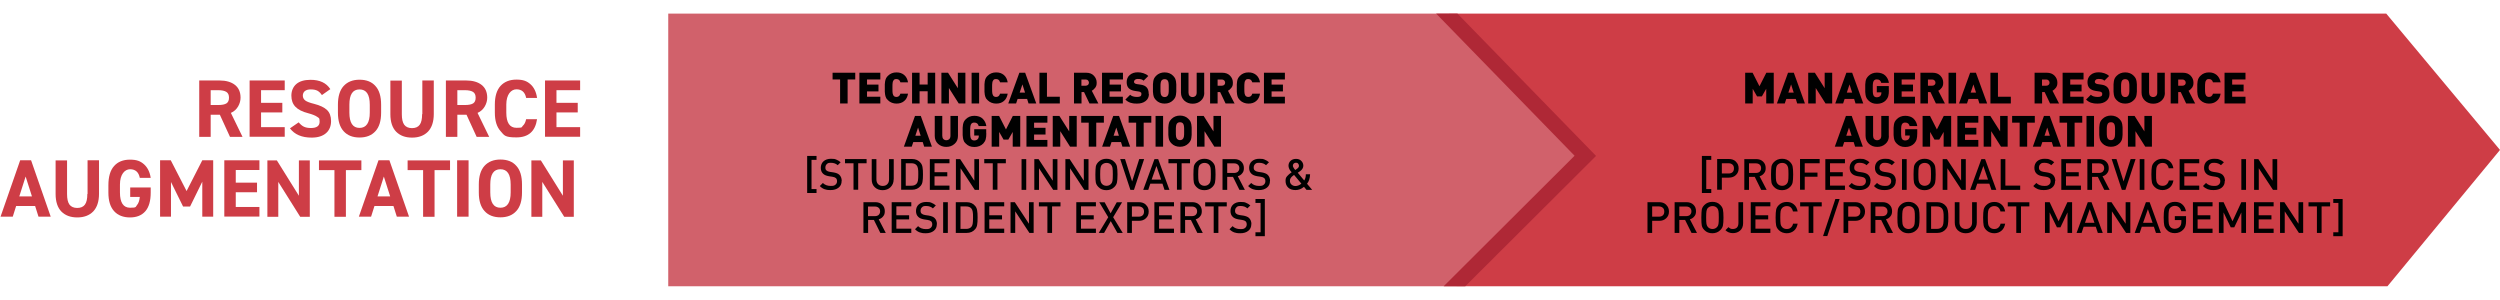 <?xml version="1.0" encoding="UTF-8"?>
<svg id="Layer_1" xmlns="http://www.w3.org/2000/svg" xmlns:xlink="http://www.w3.org/1999/xlink" version="1.1" viewBox="0 0 2292.6 275.1">
  <!-- Generator: Adobe Illustrator 29.1.0, SVG Export Plug-In . SVG Version: 2.1.0 Build 142)  -->
  <defs>
    <style>
      .st0, .st1 {
        fill: none;
      }

      .st2 {
        fill: #010101;
      }

      .st1 {
        stroke: #af2836;
        stroke-miterlimit: 10;
        stroke-width: 14px;
      }

      .st3 {
        isolation: isolate;
      }

      .st4 {
        fill: #ce3d46;
      }

      .st5 {
        fill: #d1616b;
      }

      .st6 {
        clip-path: url(#clippath);
      }
    </style>
    <clipPath id="clippath">
      <polygon class="st0" points="2186.8 12.5 1326.8 12.5 611.3 12.5 611.3 262.5 1333.9 262.5 2187.9 262.5 2291.1 137.5 2186.8 12.5"/>
    </clipPath>
  </defs>
  <g class="st3">
    <g class="st3">
      <path class="st4" d="M211.7,103.5l10.7,22h-11.5l-9.3-20.3h-8.4v20.3h-10.5v-51.7h18.5c6.1,0,10.9,1.4,14.3,4.1s5.1,6.6,5.1,11.7-2.9,11.4-8.8,13.9ZM193.2,82.7v13.6h7c3.4,0,5.9-.5,7.5-1.5,1.5-1,2.3-2.7,2.3-5.2s-.8-4.3-2.4-5.3c-1.6-1-4.1-1.6-7.5-1.6h-7Z"/>
      <path class="st4" d="M228.9,125.5v-51.7h32.2v8.9h-21.7v11.6h19.5v8.8h-19.5v13.5h21.7v8.8h-32.2Z"/>
      <path class="st4" d="M303.1,81.6l-7.9,5.6c-1.2-1.8-2.6-3.2-4.1-4-1.5-.8-3.6-1.2-6.1-1.2s-4.1.5-5.4,1.5c-1.2,1-1.9,2.4-1.9,4.2s.8,3.4,2.3,4.5c1.5,1.1,4.2,2.1,7.9,3,5.5,1.4,9.5,3.3,12,5.7,2.4,2.3,3.7,5.7,3.7,10.2s-1.5,8.3-4.6,11c-3.1,2.7-7.5,4.1-13.2,4.1-9,0-15.6-2.8-19.9-8.5l8-5.5c1.5,1.8,3.1,3.2,4.8,4s3.9,1.2,6.4,1.2c5.3,0,8-1.9,8-5.8s-.8-3.3-2.3-4.5c-1.5-1.1-4.3-2.2-8.3-3.3-5.2-1.3-9.1-3.3-11.6-5.9-2.5-2.6-3.7-6-3.7-10.2s1.5-8,4.5-10.6c3-2.6,7.4-3.9,13.1-3.9,8.4,0,14.4,2.8,18.1,8.5Z"/>
      <path class="st4" d="M349.5,96v7.3c0,7.5-1.7,13.2-5.2,17-3.5,3.9-8.4,5.8-14.6,5.8s-11.1-1.9-14.6-5.8c-3.5-3.9-5.2-9.5-5.2-17v-7.3c0-7.5,1.7-13.2,5.2-17.1,3.5-3.8,8.3-5.8,14.6-5.8s11.2,1.9,14.6,5.8c3.5,3.8,5.2,9.5,5.2,17.1ZM320.4,96v7.3c0,9.3,3.1,14,9.3,14s9.4-4.7,9.4-14v-7.3c0-9.3-3.1-14-9.4-14s-9.3,4.7-9.3,14Z"/>
      <path class="st4" d="M387.3,104.6v-30.8h10.5v30.7c0,7.1-1.8,12.5-5.3,16.2-3.5,3.6-8.4,5.5-14.6,5.5s-11-1.8-14.6-5.4c-3.5-3.6-5.3-9-5.3-16.1v-30.8h10.5v30.8c0,4.4.7,7.6,2.2,9.7,1.5,2,3.9,3.1,7.1,3.1s5.6-1,7.1-3.1c1.5-2,2.2-5.3,2.2-9.7Z"/>
    </g>
    <g class="st3">
      <path class="st4" d="M437.9,103.5l10.7,22h-11.5l-9.3-20.3h-8.4v20.3h-10.5v-51.7h18.5c6.1,0,10.9,1.4,14.3,4.1s5.1,6.6,5.1,11.7-2.9,11.4-8.8,13.9ZM419.4,82.7v13.6h7c3.4,0,5.9-.5,7.5-1.5,1.5-1,2.3-2.7,2.3-5.2s-.8-4.3-2.4-5.3c-1.6-1-4.1-1.6-7.5-1.6h-7Z"/>
    </g>
    <g class="st3">
      <path class="st4" d="M492.5,89.8h-10c-1-5.2-4-7.9-8.9-7.9s-9.3,4.7-9.3,14v7.3c0,9.3,3.1,14,9.3,14s4.5-.6,5.9-1.9c1.4-1.2,2.4-3.2,3-6h10c-1.6,11.1-7.9,16.7-18.9,16.7s-11.1-1.9-14.6-5.8c-3.5-3.9-5.2-9.5-5.2-17v-7.3c0-7.5,1.7-13.2,5.2-17.1,3.5-3.8,8.3-5.8,14.6-5.8s9.6,1.4,12.8,4.2c3.2,2.8,5.3,7,6.1,12.5Z"/>
      <path class="st4" d="M499.8,125.5v-51.7h32.2v8.9h-21.7v11.6h19.5v8.8h-19.5v13.5h21.7v8.8h-32.2Z"/>
    </g>
    <g class="st3">
      <path class="st4" d="M14.8,188.9l-3.1,9.8H.5l18-51.7h10l18,51.7h-11.2l-3.1-9.8H14.8ZM29.3,180.1l-5.8-18.2-5.8,18.2h11.7Z"/>
      <path class="st4" d="M80.3,177.8v-30.8h10.5v30.7c0,7.1-1.8,12.5-5.3,16.2-3.5,3.6-8.4,5.5-14.6,5.5s-11-1.8-14.6-5.4c-3.5-3.6-5.3-9-5.3-16.1v-30.8h10.5v30.8c0,4.4.7,7.6,2.2,9.7,1.5,2,3.9,3.1,7.1,3.1s5.6-1,7.1-3.1c1.5-2,2.2-5.3,2.2-9.7Z"/>
      <path class="st4" d="M119.4,180.7v-8.8h18.8v4.7c0,7.6-1.6,13.3-4.9,17.1-3.3,3.8-8,5.7-14.1,5.7s-11.1-1.9-14.6-5.8c-3.5-3.9-5.2-9.5-5.2-17v-6.6c0-7.9,1.7-13.8,5.2-17.7,3.4-3.9,8.3-5.9,14.6-5.9s9.6,1.4,12.9,4.3c3.2,2.9,5.3,7,6.1,12.4h-10c-1-5.2-4-7.9-8.9-7.9s-9.3,4.7-9.3,14v7.3c0,9.3,3.1,14,9.3,14s4.9-.8,6.3-2.4c1.4-1.6,2.3-4.1,2.6-7.5h-8.7Z"/>
      <path class="st4" d="M146.8,147h9.8l14.5,28.2,14.4-28.2h10v51.7h-10v-32.1l-11.2,22.8h-6.4l-11.1-22.5v31.8h-10v-51.7Z"/>
      <path class="st4" d="M205.7,198.7v-51.7h32.2v8.9h-21.7v11.6h19.5v8.8h-19.5v13.5h21.7v8.8h-32.2Z"/>
      <path class="st4" d="M274.1,179.5v-32.4h10v51.7h-8.8l-20.1-32v32h-10v-51.7h8.7l20.2,32.4Z"/>
    </g>
    <g class="st3">
      <path class="st4" d="M292.5,156v-8.9h38.9v8.9h-14.2v42.8h-10.5v-42.8h-14.2Z"/>
      <path class="st4" d="M343.4,188.9l-3.1,9.8h-11.2l18-51.7h10l18,51.7h-11.2l-3.1-9.8h-17.3ZM357.8,180.1l-5.8-18.2-5.8,18.2h11.7Z"/>
    </g>
    <g class="st3">
      <path class="st4" d="M373.8,156v-8.9h38.9v8.9h-14.2v42.8h-10.5v-42.8h-14.2Z"/>
      <path class="st4" d="M419.2,147h10.5v51.7h-10.5v-51.7Z"/>
      <path class="st4" d="M478.7,169.2v7.3c0,7.5-1.7,13.2-5.2,17-3.5,3.9-8.4,5.8-14.6,5.8s-11.1-1.9-14.6-5.8c-3.5-3.9-5.2-9.5-5.2-17v-7.3c0-7.5,1.7-13.2,5.2-17.1,3.5-3.8,8.3-5.8,14.6-5.8s11.2,1.9,14.6,5.8c3.5,3.8,5.2,9.5,5.2,17.1ZM449.6,169.2v7.3c0,9.3,3.1,14,9.3,14s9.4-4.7,9.4-14v-7.3c0-9.3-3.1-14-9.4-14s-9.3,4.7-9.3,14Z"/>
      <path class="st4" d="M516.2,179.5v-32.4h10v51.7h-8.8l-20.1-32v32h-10v-51.7h8.7l20.2,32.4Z"/>
    </g>
  </g>
  <polygon class="st5" points="1455.3 142.9 1335.4 262.5 612.8 262.5 612.8 12.5 1328.3 12.5 1455.3 142.9"/>
  <polygon class="st4" points="2292.6 137.5 2189.4 262.5 1335.4 262.5 1455.3 142.9 1328.3 12.5 2188.3 12.5 2292.6 137.5"/>
  <g class="st6">
    <polyline class="st1" points="1319.4 4.9 1453.8 142.9 1326.2 270.1"/>
  </g>
  <path class="st2" d="M784.2,72.9h-6.9v22h-6.9v-22h-6.9v-6.2h20.8v6.2h0ZM807.3,94.9h-19.2v-28.2h19.2v6.2h-12.2v4.7h10.5v6.2h-10.5v4.9h12.2v6.2h0ZM832.7,85.9c-.5,3-1.7,5.3-3.6,6.8-1.9,1.6-4.2,2.3-7,2.3s-5.8-1-7.8-3.1-1.2-1.4-1.7-2.2c-.4-.8-.7-1.7-.9-2.8-.2-1.1-.3-2-.3-2.8,0-.8,0-1.9,0-3.4s0-2.7,0-3.4c0-.8.2-1.7.3-2.8.2-1.1.5-2,.9-2.8s1-1.5,1.7-2.2c2.1-2.1,4.7-3.1,7.8-3.1s5.1.8,7,2.3c1.9,1.6,3.1,3.8,3.6,6.8h-7c-.5-2-1.8-3-3.6-3s-2.1.4-2.7,1.2c-.4.5-.7,1.2-.8,2.1-.2.9-.2,2.5-.2,4.9s0,4,.2,4.9c.2.9.5,1.6.8,2.1.6.8,1.5,1.2,2.7,1.2,1.8,0,3-1,3.6-3h7ZM857.6,94.9h-6.9v-11.2h-7.4v11.2h-6.9v-28.2h6.9v10.8h7.4v-10.8h6.9s0,28.2,0,28.2ZM885.3,94.9h-6.1l-9-14.2v14.2h-6.9v-28.2h6.1l9,14.2v-14.2h6.9v28.2ZM897.9,94.9h-6.9v-28.2h6.9v28.2ZM924.1,85.9c-.5,3-1.7,5.3-3.6,6.8-1.9,1.6-4.2,2.3-7,2.3s-5.8-1-7.8-3.1-1.2-1.4-1.7-2.2c-.4-.8-.7-1.7-.9-2.8-.2-1.1-.3-2-.3-2.8,0-.8,0-1.9,0-3.4s0-2.7,0-3.4c0-.8.2-1.7.3-2.8.2-1.1.5-2,.9-2.8s1-1.5,1.7-2.2c2.1-2.1,4.7-3.1,7.8-3.1s5.1.8,7,2.3c1.9,1.6,3.1,3.8,3.6,6.8h-7c-.5-2-1.8-3-3.6-3s-2.1.4-2.7,1.2c-.4.5-.7,1.2-.8,2.1-.2.9-.2,2.5-.2,4.9s0,4,.2,4.9c.2.9.5,1.6.8,2.1.6.8,1.5,1.2,2.7,1.2,1.8,0,3-1,3.6-3h7ZM950.4,94.9h-7.2l-1.3-4.2h-8.7l-1.4,4.2h-7.2l10.2-28.2h5.3l10.2,28.2h0ZM940,84.9l-2.4-7.5-2.5,7.5h4.9,0ZM972,94.9h-18.8v-28.2h6.9v22h11.8v6.2h0ZM1007.1,94.9h-8l-5-10.5h-2.3v10.5h-6.9v-28.2h11.2c3,0,5.3.9,7,2.7,1.7,1.8,2.6,3.9,2.6,6.4s-.5,3.3-1.3,4.6c-.9,1.2-2,2.2-3.2,2.8l6.1,11.8h0ZM997.8,77.8c.5-.6.8-1.2.8-2s-.3-1.4-.8-2c-.5-.6-1.3-.9-2.2-.9h-3.9v5.7h3.9c.9,0,1.6-.3,2.2-.8ZM1029.8,94.9h-19.2v-28.2h19.2v6.2h-12.2v4.7h10.4v6.2h-10.5v4.9h12.2v6.2h0ZM1053.6,86.2c0,2.8-1,4.9-3.1,6.5-2.1,1.6-4.6,2.3-7.8,2.3s-4.3-.3-6.1-.8c-1.7-.6-3.2-1.5-4.6-2.9l4.4-4.4c1.3,1.3,3.4,2,6.3,2s4-.8,4-2.5-.2-1.3-.6-1.7c-.4-.4-1-.7-1.9-.8l-3.4-.5c-2.5-.4-4.4-1.2-5.7-2.5-1.3-1.3-1.9-3.2-1.9-5.7s.9-4.8,2.8-6.4c1.9-1.7,4.4-2.5,7.5-2.5s7.3,1.1,9.5,3.4l-4.3,4.3c-.7-.7-1.4-1.1-2.3-1.3-.8-.2-1.8-.3-3.1-.3s-1.9.3-2.5.8c-.6.5-.9,1.1-.9,1.8s.2.9.6,1.3c.4.4,1.1.7,1.9.8l3.4.5c2.5.3,4.3,1.1,5.5,2.3,1.4,1.4,2.1,3.4,2.1,6.2h0ZM1078.7,77.3c0,.8,0,1.9,0,3.4s0,2.7,0,3.4c0,.8-.1,1.7-.3,2.8-.2,1.1-.4,2-.9,2.8s-1,1.5-1.7,2.2c-2.1,2.1-4.7,3.1-7.8,3.1s-5.8-1-7.8-3.1c-.7-.7-1.2-1.4-1.7-2.2-.4-.8-.7-1.7-.9-2.8-.2-1.1-.3-2-.3-2.8,0-.8,0-1.9,0-3.4s0-2.7,0-3.4c0-.8.2-1.7.3-2.8.2-1.1.4-2,.9-2.8s1-1.5,1.7-2.2c2.1-2.1,4.7-3.1,7.8-3.1s5.8,1,7.8,3.1c.7.7,1.2,1.4,1.7,2.2.4.8.7,1.7.9,2.8.2,1.1.2,2,.3,2.8ZM1071.6,85.7c.2-.9.2-2.5.2-4.9s0-4-.2-4.9c-.2-.9-.4-1.6-.8-2.1-.6-.8-1.6-1.2-2.8-1.2s-2.1.4-2.8,1.2c-.4.5-.6,1.2-.8,2.1-.2.9-.2,2.5-.2,4.9s0,4,.2,4.9.4,1.5.8,2c.6.8,1.6,1.3,2.8,1.3s2.1-.4,2.8-1.3c.4-.5.6-1.2.8-2ZM1104.4,85c0,3-1,5.4-3.1,7.3-2.1,1.9-4.6,2.8-7.6,2.8s-5.5-.9-7.6-2.8c-2-1.9-3.1-4.3-3.1-7.3v-18.3h6.9v18.1c0,1.3.3,2.3,1,3.1.7.7,1.6,1.1,2.7,1.1s2.1-.4,2.8-1.1c.7-.7,1-1.8,1-3.1v-18.1h6.9v18.3h0ZM1131.9,94.9h-8l-5-10.5h-2.3v10.5h-6.9v-28.2h11.2c3,0,5.3.9,7.1,2.7,1.7,1.8,2.6,3.9,2.6,6.4s-.4,3.3-1.3,4.6c-.9,1.2-2,2.2-3.2,2.8l6.1,11.8h0ZM1122.7,77.8c.6-.6.8-1.2.8-2s-.3-1.4-.8-2c-.6-.6-1.3-.9-2.2-.9h-3.9v5.7h3.9c.9,0,1.6-.3,2.2-.8ZM1155.5,85.9c-.5,3-1.7,5.3-3.6,6.8-1.9,1.6-4.2,2.3-7,2.3s-5.8-1-7.8-3.1c-.7-.7-1.2-1.4-1.7-2.2-.4-.8-.7-1.7-.9-2.8-.2-1.1-.3-2-.3-2.8,0-.8,0-1.9,0-3.4s0-2.7,0-3.4c0-.8.2-1.7.3-2.8.2-1.1.4-2,.9-2.8s1-1.5,1.7-2.2c2.1-2.1,4.7-3.1,7.8-3.1s5.1.8,7,2.3c1.9,1.6,3.1,3.8,3.6,6.8h-7.1c-.6-2-1.8-3-3.6-3s-2.1.4-2.7,1.2c-.4.5-.7,1.2-.8,2.1-.2.9-.2,2.5-.2,4.9s0,4,.2,4.9c.2.9.5,1.6.8,2.1.6.8,1.5,1.2,2.7,1.2,1.8,0,3.1-1,3.6-3h7.1ZM1178.3,94.9h-19.2v-28.2h19.2v6.2h-12.2v4.7h10.4v6.2h-10.4v4.9h12.2v6.2h0ZM854.7,134.5h-7.2l-1.3-4.2h-8.7l-1.4,4.2h-7.2l10.2-28.2h5.3l10.2,28.2h0ZM844.3,124.5l-2.4-7.5-2.5,7.5h4.9,0ZM878.5,124.6c0,3-1,5.5-3.1,7.3-2.1,1.9-4.6,2.8-7.6,2.8s-5.5-.9-7.6-2.8c-2-1.9-3-4.3-3-7.3v-18.3h6.9v18.1c0,1.3.3,2.3,1,3.1.7.7,1.6,1.1,2.7,1.1s2.1-.4,2.8-1.1c.7-.7,1-1.8,1-3.1v-18.1h6.9v18.3h0ZM904.5,122.2c0,2.3-.2,4.2-.6,5.6-.4,1.4-1.2,2.7-2.2,3.8-2,2.1-4.8,3.2-8.2,3.2s-5.7-1-7.8-3.1-1.2-1.4-1.7-2.2c-.4-.8-.7-1.7-.9-2.8-.2-1.1-.3-2-.3-2.8,0-.8,0-1.9,0-3.4s0-2.7,0-3.4c0-.8.2-1.7.3-2.8.2-1.1.5-2,.9-2.8s1-1.5,1.7-2.2c2.1-2.1,4.7-3.1,7.8-3.1s5.9.9,7.7,2.7c1.8,1.8,2.9,4,3.3,6.7h-7c-.3-1.1-.8-1.9-1.4-2.4-.6-.5-1.5-.8-2.7-.8s-2.1.4-2.7,1.2c-.4.5-.6,1.2-.8,2.1-.2.9-.2,2.5-.2,4.9s0,4,.2,4.9c.2.9.4,1.6.8,2.1.6.8,1.5,1.2,2.7,1.2s2.4-.4,3.1-1.1c.7-.7,1.1-1.7,1.1-3v-.4h-4.2v-5.8h11v3.9h0ZM935.6,134.5h-6.9v-13.5l-4,7h-4.4l-4-7v13.5h-6.9v-28.2h6.8l6.3,12.4,6.3-12.4h6.8v28.2h0ZM960.5,134.5h-19.2v-28.2h19.2v6.2h-12.2v4.7h10.5v6.2h-10.5v4.9h12.2v6.2h0ZM987.4,134.5h-6.1l-9-14.2v14.2h-6.9v-28.2h6.1l9,14.2v-14.2h6.9v28.2ZM1012.2,112.5h-6.9v22h-6.9v-22h-6.9v-6.2h20.8v6.2h0ZM1036.5,134.5h-7.2l-1.3-4.2h-8.7l-1.4,4.2h-7.2l10.2-28.2h5.3l10.2,28.2h0ZM1026.1,124.5l-2.4-7.5-2.5,7.5h4.9,0ZM1055.7,112.5h-6.9v22h-6.9v-22h-6.9v-6.2h20.8v6.2h0ZM1066.6,134.5h-6.9v-28.2h6.9v28.2ZM1092.8,116.9c0,.8,0,1.9,0,3.4s0,2.7,0,3.4c0,.8-.1,1.7-.3,2.8-.2,1.1-.4,2-.9,2.8s-1,1.5-1.7,2.2c-2.1,2.1-4.7,3.1-7.8,3.1s-5.8-1-7.8-3.1c-.7-.7-1.2-1.4-1.7-2.2-.4-.8-.7-1.7-.9-2.8-.2-1.1-.3-2-.3-2.8,0-.8,0-1.9,0-3.4s0-2.7,0-3.4c0-.8.2-1.7.3-2.8.2-1.1.4-2,.9-2.8s1-1.5,1.7-2.2c2.1-2.1,4.7-3.1,7.8-3.1s5.8,1,7.8,3.1c.7.7,1.2,1.4,1.7,2.2.4.8.7,1.7.9,2.8.2,1.1.2,2,.3,2.8ZM1085.7,125.2c.2-.9.2-2.5.2-4.9s0-4-.2-4.9c-.2-.9-.4-1.6-.8-2.1-.6-.8-1.6-1.2-2.8-1.2s-2.1.4-2.8,1.2c-.4.5-.6,1.2-.8,2.1-.2.9-.2,2.5-.2,4.9s0,4,.2,4.9.4,1.5.8,2c.6.8,1.6,1.3,2.8,1.3s2.1-.4,2.8-1.3c.4-.5.6-1.2.8-2ZM1119.7,134.5h-6.1l-9-14.2v14.2h-6.9v-28.2h6.1l9,14.2v-14.2h6.9v28.2ZM748.8,177h-8.6v-34h8.6v3.6h-4.6v26.8h4.6v3.6ZM771.8,166c0,2.6-.9,4.6-2.8,6.1s-4.3,2.2-7.3,2.2-4-.3-5.6-.8c-1.6-.6-3-1.5-4.3-2.9l2.8-2.8c1.8,1.8,4.2,2.7,7.2,2.7s3.3-.4,4.3-1.1c1-.8,1.5-1.9,1.5-3.2s-.4-2.3-1.1-2.9c-.7-.6-1.7-1-3.1-1.2l-3.3-.5c-2.3-.4-4.1-1.1-5.3-2.3-1.4-1.3-2.1-3.1-2.1-5.4s.8-4.5,2.5-6c1.7-1.5,4-2.3,6.9-2.3s3.5.2,4.9.8,2.7,1.3,3.9,2.4l-2.7,2.7c-1.5-1.4-3.6-2.2-6.2-2.2s-2.9.4-3.8,1.2c-.9.8-1.3,1.9-1.3,3.2s.3,2,1,2.6c.7.6,1.7,1.1,3.1,1.3l3.4.5c2.3.4,4.1,1.1,5.2,2.1,1.5,1.4,2.3,3.3,2.3,5.8h0ZM794.8,149.7h-7.8v24.3h-4.3v-24.3h-7.8v-3.8h19.8v3.8h0ZM819.5,164.6c0,2.9-1,5.2-2.9,7.1-1.9,1.8-4.3,2.7-7.2,2.7s-5.3-.9-7.2-2.7c-1.9-1.8-2.8-4.2-2.8-7.1v-18.7h4.3v18.5c0,1.9.5,3.4,1.6,4.5,1.1,1.1,2.5,1.6,4.2,1.6s3.2-.5,4.2-1.6c1.1-1.1,1.6-2.6,1.6-4.5v-18.5h4.3v18.7h0ZM846,153.5c.3,1.6.4,3.7.4,6.4s-.1,4.9-.4,6.5c-.2,1.6-.8,2.9-1.7,4-1.9,2.4-4.6,3.6-8,3.6h-9.9v-28.2h9.9c3.4,0,6.1,1.2,8,3.6.9,1.1,1.5,2.5,1.7,4.1h0ZM841.8,165.4c.2-1.2.3-3.1.3-5.5s0-4.2-.3-5.4c-.2-1.2-.6-2.2-1.2-2.9-1.1-1.3-2.7-1.9-4.8-1.9h-5.2v20.6h5.2c2.1,0,3.7-.6,4.8-1.9.6-.7,1-1.7,1.2-2.9ZM870.7,174.1h-18v-28.2h18v3.8h-13.7v8.2h11.7v3.8h-11.7v8.5h13.7v3.8h0ZM897.8,174.1h-3.9l-13-19.8v19.8h-4.3v-28.2h3.9l13,19.8v-19.8h4.3v28.2h0ZM922.5,149.7h-7.8v24.3h-4.3v-24.3h-7.8v-3.8h19.8v3.8h0ZM941.1,174.1h-4.3v-28.2h4.3v28.2h0ZM969.7,174.1h-3.9l-13-19.8v19.8h-4.3v-28.2h3.9l13,19.8v-19.8h4.3v28.2h0ZM998.2,174.1h-3.9l-13-19.8v19.8h-4.3v-28.2h3.9l13,19.8v-19.8h4.3v28.2h0ZM1024.3,152.7c.3,1.5.5,3.9.5,7.3s-.2,5.8-.5,7.3c-.3,1.5-1.1,2.9-2.4,4.2-1.9,1.9-4.3,2.9-7.3,2.9s-5.4-.9-7.3-2.9c-1.3-1.3-2.1-2.7-2.4-4.2-.3-1.5-.4-3.9-.4-7.3s.2-5.8.4-7.3c.3-1.5,1.1-2.9,2.4-4.2,1.9-1.9,4.3-2.9,7.3-2.9s5.4.9,7.3,2.9c1.3,1.3,2.1,2.7,2.4,4.2ZM1020.2,165.9c.2-1.1.3-3.1.3-6s-.1-4.8-.3-6c-.2-1.2-.7-2.1-1.3-2.8-1.1-1.2-2.5-1.7-4.2-1.7s-3.1.6-4.2,1.7c-.7.7-1.1,1.7-1.3,2.9-.2,1.1-.3,3.1-.3,5.9s.1,4.8.3,5.9c.2,1.1.7,2.1,1.3,2.8,1.1,1.2,2.5,1.8,4.2,1.8s3.1-.6,4.2-1.8c.7-.7,1.1-1.6,1.3-2.8h0ZM1049.2,145.9l-9.3,28.2h-3.3l-9.3-28.2h4.4l6.5,20.5,6.5-20.5h4.5,0ZM1072.5,174.1h-4.6l-1.9-5.7h-11.1l-1.9,5.7h-4.6l10.3-28.2h3.4l10.3,28.2h0ZM1064.8,164.7l-4.3-12.5-4.4,12.5h8.7,0ZM1091.4,149.7h-7.8v24.3h-4.3v-24.3h-7.8v-3.8h19.8v3.8ZM1114.2,152.7c.3,1.5.5,3.9.5,7.3s-.2,5.8-.5,7.3c-.3,1.5-1.1,2.9-2.4,4.2-1.9,1.9-4.3,2.9-7.3,2.9s-5.4-.9-7.3-2.9c-1.3-1.3-2.1-2.7-2.4-4.2-.3-1.5-.4-3.9-.4-7.3s.2-5.8.4-7.3c.3-1.5,1.1-2.9,2.4-4.2,1.9-1.9,4.3-2.9,7.3-2.9s5.4.9,7.3,2.9c1.3,1.3,2.1,2.7,2.4,4.2ZM1110.1,165.9c.2-1.1.3-3.1.3-6s-.1-4.8-.3-6c-.2-1.2-.7-2.1-1.3-2.8-1.1-1.2-2.5-1.7-4.2-1.7s-3.1.6-4.2,1.7c-.7.7-1.1,1.7-1.3,2.9-.2,1.1-.3,3.1-.3,5.9s.1,4.8.3,5.9c.2,1.1.7,2.1,1.3,2.8,1.1,1.2,2.5,1.8,4.2,1.8s3.1-.6,4.2-1.8c.7-.7,1.1-1.6,1.3-2.8h0ZM1141.6,174.1h-5l-5.9-11.9h-5.3v11.9h-4.3v-28.2h10.9c2.6,0,4.8.8,6.3,2.3,1.6,1.5,2.4,3.5,2.4,5.9s-.5,3.6-1.6,4.9c-1,1.3-2.4,2.2-4,2.6l6.5,12.5h0ZM1135.2,157.4c.9-.8,1.3-1.9,1.3-3.2s-.4-2.4-1.3-3.2c-.9-.8-2-1.2-3.5-1.2h-6.3v8.8h6.3c1.4,0,2.6-.4,3.5-1.1h0ZM1164.6,166c0,2.6-.9,4.6-2.8,6.1-1.9,1.5-4.3,2.2-7.3,2.2s-4-.3-5.6-.8c-1.6-.6-3-1.5-4.3-2.9l2.8-2.8c1.8,1.8,4.2,2.7,7.2,2.7s3.3-.4,4.3-1.1c1-.8,1.5-1.9,1.5-3.2s-.4-2.3-1.1-2.9c-.7-.6-1.7-1-3.1-1.2l-3.3-.5c-2.3-.4-4.1-1.1-5.3-2.3-1.4-1.3-2.1-3.1-2.1-5.4s.8-4.5,2.5-6c1.7-1.5,4-2.3,6.9-2.3s3.5.2,4.9.8,2.7,1.3,3.9,2.4l-2.7,2.7c-1.5-1.4-3.6-2.2-6.2-2.2s-2.9.4-3.8,1.2c-.9.8-1.3,1.9-1.3,3.2s.3,2,1,2.6c.7.6,1.7,1.1,3.1,1.3l3.4.5c2.3.4,4.1,1.1,5.2,2.1,1.5,1.4,2.3,3.3,2.3,5.8h0ZM1203.3,174.1h-5.2l-2.3-2.8c-2.3,2-4.9,3-7.8,3s-5.2-.8-6.7-2.3c-1.6-1.5-2.4-3.6-2.4-6.1s.5-3.2,1.5-4.4c1-1.2,2.4-2.4,4.1-3.5-.6-.7-1-1.2-1.4-1.7-.3-.5-.7-1.1-1-1.9-.3-.8-.5-1.6-.5-2.4,0-1.8.6-3.3,1.9-4.5,1.3-1.2,2.9-1.8,5-1.8s3.6.6,4.8,1.8,1.9,2.7,1.9,4.5-1,3.6-3,5l-2.1,1.4,5.9,7.1c1-1.4,1.5-3.3,1.5-5.7h3.9c-.1,3.8-1.1,6.6-2.8,8.7l4.7,5.6h0ZM1193.4,168.4l-6.7-8c-.8.6-1.5,1.1-1.9,1.5-.4.4-.9.9-1.3,1.6-.4.7-.6,1.4-.6,2.3,0,1.4.5,2.6,1.4,3.4,1,.9,2.2,1.4,3.7,1.4s3.8-.7,5.4-2.2h0ZM1191.2,152c0-.8-.3-1.4-.8-2-.5-.6-1.2-.8-2-.8s-1.5.3-2,.8c-.5.5-.8,1.2-.8,2s.7,2.2,2.2,3.9l1.3-.9c1.4-.9,2.1-1.9,2.1-2.9h0ZM812.3,213.6h-5l-5.9-11.9h-5.3v11.9h-4.3v-28.2h10.9c2.6,0,4.8.8,6.3,2.3,1.6,1.5,2.4,3.5,2.4,5.9s-.5,3.6-1.6,4.9c-1,1.3-2.4,2.2-4,2.6l6.5,12.5h0ZM805.8,197c.9-.8,1.3-1.9,1.3-3.2s-.4-2.4-1.3-3.2c-.9-.8-2-1.2-3.5-1.2h-6.3v8.8h6.3c1.5,0,2.6-.4,3.5-1.1h0ZM835.7,213.6h-18v-28.2h18v3.8h-13.7v8.2h11.7v3.8h-11.7v8.5h13.7v3.8ZM859.1,205.6c0,2.6-.9,4.6-2.8,6.1s-4.3,2.2-7.3,2.2-4-.3-5.6-.8c-1.6-.6-3-1.5-4.3-2.9l2.8-2.8c1.8,1.8,4.2,2.7,7.2,2.7s3.3-.4,4.3-1.1c1-.8,1.5-1.9,1.5-3.2s-.4-2.3-1.1-2.9c-.7-.6-1.7-1-3.1-1.2l-3.3-.5c-2.3-.4-4.1-1.1-5.3-2.3-1.4-1.3-2.1-3.1-2.1-5.4s.8-4.5,2.5-6c1.7-1.5,4-2.3,6.9-2.3s3.5.2,4.9.8,2.7,1.3,3.9,2.4l-2.7,2.7c-1.5-1.4-3.6-2.2-6.2-2.2s-2.9.4-3.8,1.2c-.9.8-1.3,1.9-1.3,3.2s.3,2,1,2.6c.7.6,1.7,1.1,3.1,1.3l3.4.5c2.3.4,4.1,1.1,5.2,2.1,1.5,1.4,2.3,3.3,2.3,5.8h0ZM869.2,213.6h-4.3v-28.2h4.3v28.2ZM896.1,193.1c.3,1.6.4,3.7.4,6.4s-.1,4.9-.4,6.5c-.2,1.6-.8,2.9-1.7,4-1.9,2.4-4.6,3.6-8,3.6h-9.9v-28.2h9.9c3.4,0,6.1,1.2,8,3.6.9,1.1,1.5,2.5,1.7,4.1ZM892,205c.2-1.2.3-3.1.3-5.5s0-4.2-.3-5.4c-.2-1.2-.6-2.2-1.2-2.9-1.1-1.3-2.7-1.9-4.8-1.9h-5.2v20.6h5.2c2.1,0,3.7-.6,4.8-1.9.6-.7,1-1.7,1.2-2.9ZM920.9,213.6h-18v-28.2h18v3.8h-13.7v8.2h11.7v3.8h-11.7v8.5h13.7v3.8ZM947.9,213.6h-3.9l-13-19.8v19.8h-4.3v-28.2h3.9l13,19.8v-19.8h4.3v28.2ZM972.6,189.3h-7.8v24.3h-4.3v-24.3h-7.8v-3.8h19.8v3.8h0ZM1005,213.6h-18v-28.2h18v3.8h-13.7v8.2h11.7v3.8h-11.7v8.5h13.7v3.8ZM1029.6,213.6h-4.9l-6.1-10.8-6.1,10.8h-4.9l8.7-14.4-8.2-13.7h4.9l5.5,10.1,5.6-10.1h4.9l-8.2,13.7,8.8,14.4ZM1050.9,187.9c1.7,1.6,2.5,3.6,2.5,6.1s-.8,4.5-2.5,6.1c-1.6,1.6-3.8,2.4-6.5,2.4h-6.4v11.1h-4.3v-28.2h10.7c2.7,0,4.9.8,6.5,2.4h0ZM1047.8,197.5c.9-.8,1.3-2,1.3-3.5s-.4-2.6-1.3-3.4c-.9-.8-2.1-1.3-3.6-1.3h-6.2v9.4h6.2c1.5,0,2.7-.4,3.6-1.2ZM1076.6,213.6h-18v-28.2h18v3.8h-13.7v8.2h11.7v3.8h-11.7v8.5h13.7v3.8ZM1103,213.6h-5l-5.9-11.9h-5.3v11.9h-4.3v-28.2h10.9c2.6,0,4.8.8,6.3,2.3,1.6,1.5,2.4,3.5,2.4,5.9s-.5,3.6-1.6,4.9c-1,1.3-2.4,2.2-4,2.6l6.5,12.5h0ZM1096.5,197c.9-.8,1.3-1.9,1.3-3.2s-.4-2.4-1.3-3.2c-.9-.8-2-1.2-3.5-1.2h-6.3v8.8h6.3c1.4,0,2.6-.4,3.5-1.1h0ZM1125.1,189.3h-7.8v24.3h-4.3v-24.3h-7.8v-3.8h19.8v3.8ZM1147.5,205.6c0,2.6-.9,4.6-2.8,6.1-1.9,1.5-4.3,2.2-7.3,2.2s-4-.3-5.6-.8c-1.6-.6-3-1.5-4.3-2.9l2.8-2.8c1.8,1.8,4.2,2.7,7.2,2.7s3.3-.4,4.3-1.1c1-.8,1.5-1.9,1.5-3.2s-.4-2.3-1.1-2.9c-.7-.6-1.7-1-3.1-1.2l-3.3-.5c-2.3-.4-4.1-1.1-5.3-2.3-1.4-1.3-2.1-3.1-2.1-5.4s.8-4.5,2.5-6c1.7-1.5,4-2.3,6.9-2.3s3.5.2,4.9.8,2.7,1.3,3.9,2.4l-2.7,2.7c-1.5-1.4-3.6-2.2-6.2-2.2s-2.9.4-3.8,1.2c-.9.8-1.3,1.9-1.3,3.2s.3,2,1,2.6c.7.6,1.7,1.1,3.1,1.3l3.4.5c2.3.4,4.1,1.1,5.2,2.1,1.5,1.4,2.3,3.3,2.3,5.8h0ZM1159.9,216.6h-8.6v-3.6h4.7v-26.9h-4.7v-3.6h8.6v34Z"/>
  <path class="st2" d="M1626.6,94.9h-6.9v-13.5l-4,7h-4.4l-4-7v13.5h-6.9v-28.2h6.8l6.3,12.4,6.3-12.4h6.8v28.2h0ZM1655.3,94.9h-7.2l-1.3-4.2h-8.7l-1.4,4.2h-7.2l10.2-28.2h5.3l10.2,28.2h0ZM1644.9,84.9l-2.4-7.5-2.5,7.5h4.9,0ZM1680.2,94.9h-6.1l-9-14.2v14.2h-6.9v-28.2h6.1l9,14.2v-14.2h6.9v28.2ZM1708.8,94.9h-7.2l-1.3-4.2h-8.7l-1.4,4.2h-7.2l10.2-28.2h5.3l10.2,28.2h0ZM1698.5,84.9l-2.4-7.5-2.5,7.5h4.9,0ZM1732.2,82.6c0,2.3-.2,4.2-.6,5.6-.4,1.4-1.2,2.7-2.2,3.8-2,2.1-4.8,3.2-8.2,3.2s-5.7-1-7.8-3.1c-.7-.7-1.2-1.4-1.7-2.2-.4-.8-.7-1.7-.9-2.8-.2-1.1-.3-2-.3-2.8,0-.8,0-1.9,0-3.4s0-2.7,0-3.4c0-.8.2-1.7.3-2.8.2-1.1.4-2,.9-2.8s1-1.5,1.7-2.2c2.1-2.1,4.7-3.1,7.8-3.1s5.9.9,7.7,2.7c1.8,1.8,2.9,4,3.3,6.7h-7c-.3-1.1-.8-1.9-1.4-2.4-.6-.5-1.5-.8-2.7-.8s-2.1.4-2.7,1.2c-.4.5-.6,1.2-.8,2.1-.2.9-.2,2.5-.2,4.9s0,4,.2,4.9.4,1.6.8,2.1c.6.8,1.5,1.2,2.7,1.2s2.4-.4,3.1-1.1c.7-.7,1.1-1.7,1.1-3v-.4h-4.2v-5.8h11v3.9h0ZM1756.1,94.9h-19.2v-28.2h19.2v6.2h-12.2v4.7h10.4v6.2h-10.4v4.9h12.2v6.2h0ZM1783.3,94.9h-8l-5-10.5h-2.3v10.5h-6.9v-28.2h11.2c3,0,5.3.9,7.1,2.7,1.7,1.8,2.6,3.9,2.6,6.4s-.5,3.3-1.3,4.6c-.9,1.2-2,2.2-3.2,2.8,0,0,6.1,11.8,6.1,11.8ZM1774.1,77.8c.6-.6.8-1.2.8-2s-.3-1.4-.8-2c-.6-.6-1.3-.9-2.2-.9h-3.9v5.7h3.9c.9,0,1.6-.3,2.2-.8ZM1793.8,94.9h-6.9v-28.2h6.9v28.2ZM1822.5,94.9h-7.3l-1.3-4.2h-8.7l-1.4,4.2h-7.3l10.2-28.2h5.3l10.3,28.2h0ZM1812.1,84.9l-2.4-7.5-2.5,7.5h4.9ZM1844.1,94.9h-18.8v-28.2h6.9v22h11.8v6.2ZM1888,94.9h-8l-5-10.5h-2.3v10.5h-6.9v-28.2h11.2c3,0,5.3.9,7.1,2.7,1.7,1.8,2.6,3.9,2.6,6.4s-.5,3.3-1.3,4.6c-.9,1.2-2,2.2-3.2,2.8,0,0,6.1,11.8,6.1,11.8ZM1878.7,77.8c.6-.6.8-1.2.8-2s-.3-1.4-.8-2c-.6-.6-1.3-.9-2.2-.9h-3.9v5.7h3.9c.9,0,1.6-.3,2.2-.8ZM1910.7,94.9h-19.2v-28.2h19.2v6.2h-12.2v4.7h10.4v6.2h-10.4v4.9h12.2v6.2h0ZM1934.5,86.2c0,2.8-1.1,4.9-3.1,6.5-2.1,1.6-4.6,2.3-7.7,2.3s-4.3-.3-6.1-.8c-1.7-.6-3.2-1.5-4.6-2.9l4.4-4.4c1.3,1.3,3.4,2,6.3,2s4.1-.8,4.1-2.5-.2-1.3-.6-1.7c-.4-.4-1-.7-1.9-.8l-3.4-.5c-2.5-.4-4.4-1.2-5.7-2.5-1.3-1.3-1.9-3.2-1.9-5.7s.9-4.8,2.8-6.4c1.9-1.7,4.4-2.5,7.5-2.5s7.3,1.1,9.5,3.4l-4.3,4.3c-.7-.7-1.4-1.1-2.3-1.3-.8-.2-1.8-.3-3.1-.3s-2,.3-2.5.8c-.6.5-.9,1.1-.9,1.8s.2.9.6,1.3c.5.4,1.1.7,1.9.8l3.4.5c2.5.3,4.3,1.1,5.5,2.3,1.4,1.4,2.1,3.4,2.1,6.2h0ZM1959.6,77.3c0,.8,0,1.9,0,3.4s0,2.7,0,3.4c0,.8-.1,1.7-.3,2.8-.2,1.1-.4,2-.9,2.8-.4.8-1,1.5-1.7,2.2-2.1,2.1-4.7,3.1-7.8,3.1s-5.8-1-7.8-3.1c-.7-.7-1.2-1.4-1.7-2.2-.4-.8-.7-1.7-.9-2.8-.2-1.1-.3-2-.3-2.8,0-.8,0-1.9,0-3.4s0-2.7,0-3.4.2-1.7.3-2.8c.2-1.1.4-2,.9-2.8.4-.8,1-1.5,1.7-2.2,2.1-2.1,4.7-3.1,7.8-3.1s5.8,1,7.8,3.1c.7.7,1.2,1.4,1.7,2.2.4.8.7,1.7.9,2.8.2,1.1.3,2,.3,2.8ZM1952.5,85.7c.2-.9.2-2.5.2-4.9s0-4-.2-4.9c-.2-.9-.4-1.6-.8-2.1-.6-.8-1.6-1.2-2.8-1.2s-2.2.4-2.8,1.2c-.4.5-.6,1.2-.8,2.1-.2.9-.2,2.5-.2,4.9s0,4,.2,4.9c.2.9.4,1.5.8,2,.6.8,1.5,1.3,2.8,1.3s2.1-.4,2.8-1.3c.3-.5.6-1.2.8-2ZM1985.3,85c0,3-1,5.4-3.1,7.3-2.1,1.9-4.6,2.8-7.6,2.8s-5.5-.9-7.6-2.8c-2-1.9-3.1-4.3-3.1-7.3v-18.3h6.9v18.1c0,1.3.3,2.3,1,3.1.7.7,1.6,1.1,2.7,1.1s2.1-.4,2.8-1.1c.7-.7,1-1.8,1-3.1v-18.1h6.9v18.3h0ZM2012.8,94.9h-8l-5-10.5h-2.3v10.5h-6.9v-28.2h11.2c3,0,5.3.9,7.1,2.7,1.7,1.8,2.6,3.9,2.6,6.4s-.5,3.3-1.3,4.6c-.9,1.2-2,2.2-3.2,2.8,0,0,6.1,11.8,6.1,11.8ZM2003.6,77.8c.6-.6.8-1.2.8-2s-.3-1.4-.8-2c-.6-.6-1.3-.9-2.2-.9h-3.9v5.7h3.9c.9,0,1.6-.3,2.2-.8ZM2036.4,85.9c-.5,3-1.7,5.3-3.7,6.8-1.9,1.6-4.2,2.3-7,2.3s-5.8-1-7.8-3.1c-.7-.7-1.2-1.4-1.7-2.2-.4-.8-.7-1.7-.9-2.8-.2-1.1-.3-2-.3-2.8,0-.8,0-1.9,0-3.4s0-2.7,0-3.4c0-.8.2-1.7.3-2.8.2-1.1.5-2,.9-2.8s1-1.5,1.7-2.2c2.1-2.1,4.7-3.1,7.8-3.1s5.1.8,7,2.3c1.9,1.6,3.1,3.8,3.7,6.8h-7c-.6-2-1.8-3-3.6-3s-2.1.4-2.7,1.2c-.4.5-.7,1.2-.8,2.1-.2.9-.2,2.5-.2,4.9s0,4,.2,4.9c.2.9.5,1.6.8,2.1.6.8,1.5,1.2,2.7,1.2,1.8,0,3-1,3.6-3h7ZM2059.2,94.9h-19.2v-28.2h19.2v6.2h-12.2v4.7h10.5v6.2h-10.5v4.9h12.2v6.2h0ZM1708.4,134.5h-7.2l-1.3-4.2h-8.7l-1.4,4.2h-7.2l10.2-28.2h5.3l10.2,28.2h0ZM1698,124.5l-2.4-7.5-2.5,7.5h4.9,0ZM1732.2,124.6c0,3-1,5.5-3.1,7.3-2.1,1.9-4.6,2.8-7.6,2.8s-5.5-.9-7.6-2.8c-2-1.9-3.1-4.3-3.1-7.3v-18.3h6.9v18.1c0,1.3.3,2.3,1,3.1.7.7,1.6,1.1,2.7,1.1s2.1-.4,2.8-1.1c.7-.7,1-1.8,1-3.1v-18.1h6.9v18.3h0ZM1758.2,122.2c0,2.3-.2,4.2-.6,5.6-.4,1.4-1.2,2.7-2.2,3.8-2,2.1-4.8,3.2-8.2,3.2s-5.7-1-7.8-3.1c-.7-.7-1.2-1.4-1.7-2.2-.4-.8-.7-1.7-.9-2.8-.2-1.1-.3-2-.3-2.8,0-.8,0-1.9,0-3.4s0-2.7,0-3.4c0-.8.2-1.7.3-2.8.2-1.1.4-2,.9-2.8s1-1.5,1.7-2.2c2.1-2.1,4.7-3.1,7.8-3.1s5.9.9,7.7,2.7c1.8,1.8,2.9,4,3.3,6.7h-7c-.3-1.1-.8-1.9-1.4-2.4-.6-.5-1.5-.8-2.7-.8s-2.1.4-2.7,1.2c-.4.5-.6,1.2-.8,2.1-.2.9-.2,2.5-.2,4.9s0,4,.2,4.9c.2.9.4,1.6.8,2.1.6.8,1.5,1.2,2.7,1.2s2.4-.4,3.1-1.1c.7-.7,1.1-1.7,1.1-3v-.4h-4.2v-5.8h11.1v3.9h0ZM1789.3,134.5h-6.9v-13.5l-4,7h-4.4l-4-7v13.5h-6.9v-28.2h6.8l6.3,12.4,6.3-12.4h6.8v28.2h0ZM1814.2,134.5h-19.2v-28.2h19.2v6.2h-12.2v4.7h10.4v6.2h-10.4v4.9h12.2v6.2h0ZM1841.1,134.5h-6.1l-9-14.2v14.2h-6.9v-28.2h6.1l9,14.2v-14.2h6.9v28.2h0ZM1865.9,112.5h-6.9v22h-6.9v-22h-6.9v-6.2h20.8v6.2h0ZM1890.2,134.5h-7.3l-1.3-4.2h-8.7l-1.4,4.2h-7.3l10.2-28.2h5.3l10.3,28.2h0ZM1879.8,124.5l-2.4-7.5-2.5,7.5h4.9ZM1909.4,112.5h-6.9v22h-6.9v-22h-6.9v-6.2h20.8v6.2h0ZM1920.3,134.5h-6.9v-28.2h6.9v28.2ZM1946.5,116.9c0,.8,0,1.9,0,3.4s0,2.7,0,3.4c0,.8-.1,1.7-.3,2.8-.2,1.1-.4,2-.9,2.8-.4.8-1,1.5-1.7,2.2-2.1,2.1-4.7,3.1-7.8,3.1s-5.8-1-7.8-3.1c-.7-.7-1.2-1.4-1.7-2.2-.4-.8-.7-1.7-.9-2.8-.2-1.1-.3-2-.3-2.8,0-.8,0-1.9,0-3.4s0-2.7,0-3.4c0-.8.2-1.7.3-2.8.2-1.1.4-2,.9-2.8.4-.8,1-1.5,1.7-2.2,2.1-2.1,4.7-3.1,7.8-3.1s5.8,1,7.8,3.1c.7.7,1.2,1.4,1.7,2.2.4.8.7,1.7.9,2.8.2,1.1.2,2,.3,2.8ZM1939.4,125.2c.2-.9.2-2.5.2-4.9s0-4-.2-4.9c-.2-.9-.4-1.6-.8-2.1-.6-.8-1.5-1.2-2.8-1.2s-2.1.4-2.8,1.2c-.3.5-.6,1.2-.8,2.1-.2.9-.2,2.5-.2,4.9s0,4,.2,4.9c.2.9.4,1.5.8,2,.6.8,1.6,1.3,2.8,1.3s2.2-.4,2.8-1.3c.4-.5.6-1.2.8-2ZM1973.4,134.5h-6.1l-9-14.2v14.2h-6.9v-28.2h6.1l9,14.2v-14.2h6.9v28.2h0ZM1569.3,177h-8.6v-34h8.6v3.6h-4.6v26.8h4.6v3.6ZM1591.9,148.3c1.7,1.6,2.5,3.6,2.5,6.1s-.8,4.5-2.5,6.1c-1.6,1.6-3.8,2.4-6.5,2.4h-6.4v11.1h-4.3v-28.2h10.7c2.7,0,4.9.8,6.5,2.4h0ZM1588.8,157.9c.9-.8,1.3-2,1.3-3.5s-.4-2.6-1.3-3.4c-.9-.8-2.1-1.3-3.6-1.3h-6.2v9.4h6.2c1.5,0,2.7-.4,3.6-1.2ZM1620.1,174.1h-5l-5.9-11.9h-5.3v11.9h-4.3v-28.2h10.9c2.6,0,4.8.8,6.3,2.3,1.6,1.5,2.4,3.5,2.4,5.9s-.5,3.6-1.6,4.9c-1,1.3-2.4,2.2-4,2.6l6.5,12.5h0ZM1613.7,157.4c.9-.8,1.3-1.9,1.3-3.2s-.4-2.4-1.3-3.2c-.9-.8-2-1.2-3.5-1.2h-6.3v8.8h6.3c1.4,0,2.6-.4,3.5-1.1h0ZM1643.9,152.7c.3,1.5.5,3.9.5,7.3s-.2,5.8-.5,7.3c-.3,1.5-1.1,2.9-2.4,4.2-1.9,1.9-4.3,2.9-7.3,2.9s-5.4-.9-7.3-2.9c-1.3-1.3-2.1-2.7-2.4-4.2-.3-1.5-.4-3.9-.4-7.3s.2-5.8.4-7.3c.3-1.5,1.1-2.9,2.4-4.2,1.9-1.9,4.3-2.9,7.3-2.9s5.4.9,7.3,2.9c1.3,1.3,2.1,2.7,2.4,4.2ZM1639.8,165.9c.2-1.1.3-3.1.3-6s-.1-4.8-.3-6c-.2-1.2-.7-2.1-1.3-2.8-1.1-1.2-2.5-1.7-4.2-1.7s-3.1.6-4.2,1.7c-.7.7-1.1,1.7-1.3,2.9-.2,1.1-.3,3.1-.3,5.9s.1,4.8.3,5.9c.2,1.1.7,2.1,1.3,2.8,1.1,1.2,2.5,1.8,4.2,1.8s3.1-.6,4.2-1.8c.7-.7,1.1-1.6,1.3-2.8h0ZM1668.7,149.7h-13.7v8.6h11.7v3.8h-11.7v11.9h-4.3v-28.2h18v3.8h0ZM1691.9,174.1h-18v-28.2h18v3.8h-13.7v8.2h11.7v3.8h-11.7v8.5h13.7v3.8h0ZM1715.3,166c0,2.6-.9,4.6-2.8,6.1-1.9,1.5-4.3,2.2-7.3,2.2s-4-.3-5.6-.8c-1.6-.6-3-1.5-4.3-2.9l2.8-2.8c1.8,1.8,4.2,2.7,7.2,2.7s3.3-.4,4.3-1.1c1-.8,1.5-1.9,1.5-3.2s-.4-2.3-1.1-2.9c-.7-.6-1.7-1-3.1-1.2l-3.3-.5c-2.3-.4-4.1-1.1-5.3-2.3-1.4-1.3-2.1-3.1-2.1-5.4s.8-4.5,2.5-6c1.7-1.5,4-2.3,6.9-2.3s3.5.2,4.9.8,2.7,1.3,3.9,2.4l-2.7,2.7c-1.5-1.4-3.6-2.2-6.2-2.2s-2.9.4-3.8,1.2c-.9.8-1.3,1.9-1.3,3.2s.3,2,1,2.6c.7.6,1.7,1.1,3.1,1.3l3.4.5c2.3.4,4.1,1.1,5.2,2.1,1.5,1.4,2.3,3.3,2.3,5.8h0ZM1738.5,166c0,2.6-.9,4.6-2.8,6.1-1.9,1.5-4.3,2.2-7.3,2.2s-4-.3-5.6-.8c-1.6-.6-3-1.5-4.3-2.9l2.8-2.8c1.8,1.8,4.2,2.7,7.2,2.7s3.3-.4,4.3-1.1c1-.8,1.5-1.9,1.5-3.2s-.4-2.3-1.1-2.9c-.7-.6-1.7-1-3.1-1.2l-3.3-.5c-2.3-.4-4.1-1.1-5.3-2.3-1.4-1.3-2.1-3.1-2.1-5.4s.8-4.5,2.5-6c1.7-1.5,4-2.3,6.9-2.3s3.5.2,4.9.8,2.7,1.3,3.9,2.4l-2.7,2.7c-1.5-1.4-3.6-2.2-6.2-2.2s-2.9.4-3.8,1.2c-.9.8-1.3,1.9-1.3,3.2s.3,2,1,2.6c.7.6,1.7,1.1,3.1,1.3l3.4.5c2.3.4,4.1,1.1,5.2,2.1,1.5,1.4,2.3,3.3,2.3,5.8h0ZM1748.5,174.1h-4.3v-28.2h4.3v28.2h0ZM1774.6,152.7c.3,1.5.5,3.9.5,7.3s-.2,5.8-.5,7.3c-.3,1.5-1.1,2.9-2.4,4.2-1.9,1.9-4.3,2.9-7.3,2.9s-5.4-.9-7.3-2.9c-1.3-1.3-2.1-2.7-2.4-4.2-.3-1.5-.4-3.9-.4-7.3s.2-5.8.4-7.3c.3-1.5,1.1-2.9,2.4-4.2,1.9-1.9,4.3-2.9,7.3-2.9s5.4.9,7.3,2.9c1.3,1.3,2.1,2.7,2.4,4.2ZM1770.5,165.9c.2-1.1.3-3.1.3-6s-.1-4.8-.3-6c-.2-1.2-.7-2.1-1.3-2.8-1.1-1.2-2.5-1.7-4.2-1.7s-3.1.6-4.2,1.7c-.7.7-1.1,1.7-1.3,2.9-.2,1.1-.3,3.1-.3,5.9s.1,4.8.3,5.9c.2,1.1.7,2.1,1.3,2.8,1.1,1.2,2.6,1.8,4.2,1.8s3.1-.6,4.2-1.8c.7-.7,1.1-1.6,1.3-2.8h0ZM1802.7,174.1h-3.9l-13-19.8v19.8h-4.3v-28.2h3.9l13,19.8v-19.8h4.3v28.2h0ZM1830.8,174.1h-4.6l-1.9-5.7h-11.1l-1.9,5.7h-4.6l10.3-28.2h3.4l10.3,28.2h0ZM1823.1,164.7l-4.3-12.5-4.4,12.5h8.7ZM1852.6,174.1h-17.9v-28.2h4.3v24.3h13.6v3.8h0ZM1884.6,166c0,2.6-.9,4.6-2.8,6.1-1.9,1.5-4.3,2.2-7.3,2.2s-4.1-.3-5.6-.8c-1.5-.6-3-1.5-4.3-2.9l2.8-2.8c1.8,1.8,4.2,2.7,7.3,2.7s3.2-.4,4.3-1.1c1-.8,1.5-1.9,1.5-3.2s-.4-2.3-1.1-2.9c-.7-.6-1.7-1-3.1-1.2l-3.3-.5c-2.3-.4-4.1-1.1-5.3-2.3-1.4-1.3-2.1-3.1-2.1-5.4s.8-4.5,2.5-6c1.7-1.5,4-2.3,6.9-2.3s3.5.2,4.9.8c1.4.5,2.7,1.3,3.9,2.4l-2.7,2.7c-1.5-1.4-3.6-2.2-6.2-2.2s-2.9.4-3.8,1.2c-.9.8-1.3,1.9-1.3,3.2s.3,2,1,2.6c.7.6,1.8,1.1,3.1,1.3l3.4.5c2.3.4,4.1,1.1,5.2,2.1,1.5,1.4,2.3,3.3,2.3,5.8h0ZM1908.3,174.1h-18v-28.2h18v3.8h-13.7v8.2h11.7v3.8h-11.7v8.5h13.7v3.8h0ZM1934.7,174.1h-5l-5.9-11.9h-5.3v11.9h-4.3v-28.2h10.9c2.6,0,4.8.8,6.3,2.3,1.6,1.5,2.4,3.5,2.4,5.9s-.5,3.6-1.6,4.9c-1,1.3-2.4,2.2-4.1,2.6l6.5,12.5h0ZM1928.3,157.4c.9-.8,1.3-1.9,1.3-3.2s-.4-2.4-1.3-3.2c-.9-.8-2-1.2-3.5-1.2h-6.3v8.8h6.3c1.4,0,2.6-.4,3.5-1.1h0ZM1958.4,145.9l-9.3,28.2h-3.3l-9.3-28.2h4.4l6.5,20.5,6.5-20.5h4.5ZM1966.5,174.1h-4.3v-28.2h4.3v28.2h0ZM1993.1,165.6c-.5,2.7-1.6,4.9-3.4,6.4-1.8,1.5-4,2.3-6.6,2.3s-5.4-.9-7.3-2.9c-1.3-1.3-2.1-2.7-2.4-4.2-.3-1.5-.5-4-.5-7.3s.2-5.7.5-7.2c.3-1.5,1.1-2.9,2.4-4.2,1.9-1.9,4.3-2.9,7.3-2.9s4.8.8,6.6,2.3c1.8,1.5,2.9,3.6,3.4,6.4h-4.3c-.3-1.5-1-2.7-1.9-3.6s-2.2-1.3-3.8-1.3-3.1.6-4.2,1.7c-.7.7-1.2,1.7-1.4,2.9-.2,1.1-.3,3.1-.3,5.9s0,4.8.3,6c.2,1.1.7,2.1,1.4,2.8,1.1,1.2,2.5,1.7,4.2,1.7s2.8-.4,3.8-1.3c1-.9,1.7-2.1,2-3.6h4.3,0ZM2016.8,174.1h-18v-28.2h18v3.8h-13.7v8.2h11.7v3.8h-11.7v8.5h13.7v3.8h0ZM2040.2,166c0,2.6-.9,4.6-2.8,6.1-1.9,1.5-4.3,2.2-7.3,2.2s-4.1-.3-5.6-.8c-1.5-.6-3-1.5-4.3-2.9l2.8-2.8c1.8,1.8,4.2,2.7,7.3,2.7s3.2-.4,4.3-1.1c1-.8,1.5-1.9,1.5-3.2s-.4-2.3-1.1-2.9c-.7-.6-1.7-1-3.1-1.2l-3.3-.5c-2.3-.4-4.1-1.1-5.3-2.3-1.4-1.3-2.1-3.1-2.1-5.4s.8-4.5,2.5-6c1.7-1.5,4-2.3,6.9-2.3s3.5.2,4.9.8c1.4.5,2.7,1.3,3.9,2.4l-2.7,2.7c-1.5-1.4-3.6-2.2-6.2-2.2s-2.9.4-3.8,1.2c-.9.8-1.3,1.9-1.3,3.2s.3,2,1,2.6c.7.6,1.8,1.1,3.1,1.3l3.4.5c2.3.4,4.1,1.1,5.2,2.1,1.5,1.4,2.3,3.3,2.3,5.8h0ZM2059.7,174.1h-4.3v-28.2h4.3v28.2h0ZM2088.3,174.1h-3.9l-13-19.8v19.8h-4.3v-28.2h3.9l13,19.8v-19.8h4.3v28.2h0ZM1528,187.9c1.7,1.6,2.5,3.6,2.5,6.1s-.8,4.5-2.5,6.1c-1.6,1.6-3.8,2.4-6.5,2.4h-6.4v11.1h-4.3v-28.2h10.7c2.7,0,4.9.8,6.5,2.4h0ZM1524.9,197.5c.9-.8,1.3-2,1.3-3.5s-.4-2.6-1.3-3.4c-.9-.8-2.1-1.3-3.6-1.3h-6.2v9.4h6.2c1.5,0,2.7-.4,3.6-1.2ZM1556.2,213.6h-5l-5.9-11.9h-5.3v11.9h-4.3v-28.2h10.9c2.6,0,4.8.8,6.3,2.3,1.6,1.5,2.4,3.5,2.4,5.9s-.5,3.6-1.6,4.9c-1,1.3-2.4,2.2-4,2.6l6.5,12.5h0ZM1549.8,197c.9-.8,1.3-1.9,1.3-3.2s-.4-2.4-1.3-3.2c-.9-.8-2-1.2-3.5-1.2h-6.3v8.8h6.3c1.4,0,2.6-.4,3.5-1.1h0ZM1580,192.2c.3,1.5.5,3.9.5,7.3s-.2,5.8-.5,7.3c-.3,1.5-1.1,2.9-2.4,4.2-1.9,1.9-4.3,2.9-7.3,2.9s-5.4-.9-7.3-2.9c-1.3-1.3-2.1-2.7-2.4-4.2-.3-1.5-.4-3.9-.4-7.3s.2-5.8.4-7.3c.3-1.5,1.1-2.9,2.4-4.2,1.9-1.9,4.3-2.9,7.3-2.9s5.4.9,7.3,2.9c1.3,1.3,2.1,2.7,2.4,4.2ZM1575.9,205.5c.2-1.1.3-3.1.3-6s-.1-4.8-.3-6c-.2-1.2-.7-2.1-1.3-2.8-1.1-1.2-2.5-1.7-4.2-1.7s-3.1.6-4.2,1.7c-.7.7-1.1,1.7-1.3,2.9-.2,1.1-.3,3.1-.3,5.9s.1,4.8.3,5.9.7,2.1,1.3,2.8c1.1,1.2,2.5,1.8,4.2,1.8s3.1-.6,4.2-1.8c.7-.7,1.1-1.6,1.3-2.8h0ZM1598.5,204.7c0,2.8-.9,5.1-2.7,6.7-1.8,1.6-4,2.4-6.7,2.4s-5-.9-6.8-2.7l2.8-2.8c.6.6,1.2,1,1.7,1.3.6.3,1.3.4,2.3.4,1.6,0,2.9-.5,3.8-1.4.9-1,1.3-2.4,1.3-4.2v-19h4.3v19.3h0ZM1623.5,213.6h-18v-28.2h18v3.8h-13.7v8.2h11.7v3.8h-11.7v8.5h13.7v3.8ZM1648.5,205.2c-.5,2.7-1.6,4.9-3.4,6.4-1.8,1.5-4,2.3-6.6,2.3s-5.4-.9-7.3-2.9c-1.3-1.3-2.1-2.7-2.4-4.2-.3-1.5-.5-4-.5-7.3s.2-5.7.5-7.2c.3-1.5,1.1-2.9,2.4-4.2,1.9-1.9,4.3-2.9,7.3-2.9s4.8.8,6.6,2.3c1.8,1.5,2.9,3.6,3.4,6.4h-4.3c-.3-1.5-1-2.7-1.9-3.6s-2.2-1.3-3.8-1.3-3.1.6-4.2,1.7c-.7.7-1.2,1.7-1.4,2.9-.2,1.1-.3,3.1-.3,5.9s.1,4.8.3,6c.2,1.1.7,2.1,1.4,2.8,1.1,1.2,2.5,1.7,4.2,1.7s2.8-.4,3.8-1.3c1-.9,1.7-2.1,2-3.6h4.3,0ZM1670.7,189.3h-7.8v24.3h-4.3v-24.3h-7.8v-3.8h19.8v3.8ZM1687,182.5l-11.3,34h-3.9l11.3-34h3.9ZM1707.8,187.9c1.7,1.6,2.5,3.6,2.5,6.1s-.8,4.5-2.5,6.1c-1.6,1.6-3.8,2.4-6.5,2.4h-6.4v11.1h-4.3v-28.2h10.7c2.7,0,4.9.8,6.5,2.4h0ZM1704.7,197.5c.9-.8,1.3-2,1.3-3.5s-.4-2.6-1.3-3.4c-.9-.8-2.1-1.3-3.6-1.3h-6.2v9.4h6.2c1.5,0,2.7-.4,3.6-1.2ZM1736,213.6h-5l-5.9-11.9h-5.3v11.9h-4.3v-28.2h10.9c2.6,0,4.8.8,6.3,2.3,1.6,1.5,2.4,3.5,2.4,5.9s-.5,3.6-1.6,4.9c-1,1.3-2.4,2.2-4,2.6l6.5,12.5h0ZM1729.6,197c.9-.8,1.3-1.9,1.3-3.2s-.4-2.4-1.3-3.2c-.9-.8-2-1.2-3.5-1.2h-6.3v8.8h6.3c1.4,0,2.6-.4,3.5-1.1h0ZM1759.8,192.2c.3,1.5.5,3.9.5,7.3s-.2,5.8-.5,7.3c-.3,1.5-1.1,2.9-2.4,4.2-1.9,1.9-4.3,2.9-7.3,2.9s-5.4-.9-7.3-2.9c-1.3-1.3-2.1-2.7-2.4-4.2-.3-1.5-.4-3.9-.4-7.3s.2-5.8.4-7.3c.3-1.5,1.1-2.9,2.4-4.2,1.9-1.9,4.3-2.9,7.3-2.9s5.4.9,7.3,2.9c1.3,1.3,2.1,2.7,2.4,4.2ZM1755.7,205.5c.2-1.1.3-3.1.3-6s0-4.8-.3-6c-.2-1.2-.7-2.1-1.3-2.8-1.1-1.2-2.5-1.7-4.2-1.7s-3.1.6-4.2,1.7c-.7.7-1.1,1.7-1.3,2.9-.2,1.1-.3,3.1-.3,5.9s.1,4.8.3,5.9.7,2.1,1.3,2.8c1.1,1.2,2.5,1.8,4.2,1.8s3.1-.6,4.2-1.8c.7-.7,1.1-1.6,1.3-2.8h0ZM1786.3,193.1c.3,1.6.4,3.7.4,6.4s-.1,4.9-.4,6.5c-.2,1.6-.8,2.9-1.8,4-1.9,2.4-4.6,3.6-8,3.6h-9.9v-28.2h9.9c3.4,0,6.1,1.2,8,3.6.9,1.1,1.5,2.5,1.8,4.1ZM1782.1,205c.2-1.2.3-3.1.3-5.5s0-4.2-.3-5.4c-.2-1.2-.6-2.2-1.2-2.9-1.1-1.3-2.7-1.9-4.8-1.9h-5.2v20.6h5.2c2.1,0,3.7-.6,4.8-1.9.6-.7,1-1.7,1.2-2.9ZM1812.8,204.1c0,2.9-1,5.2-2.9,7.1-1.9,1.8-4.3,2.7-7.2,2.7s-5.3-.9-7.3-2.7c-1.9-1.8-2.8-4.2-2.8-7.1v-18.7h4.3v18.5c0,1.9.5,3.4,1.6,4.5,1.1,1.1,2.5,1.6,4.2,1.6s3.2-.5,4.2-1.6c1.1-1.1,1.6-2.6,1.6-4.5v-18.5h4.3v18.7ZM1838.8,205.2c-.5,2.7-1.6,4.9-3.4,6.4-1.8,1.5-4,2.3-6.6,2.3s-5.4-.9-7.3-2.9c-1.3-1.3-2.1-2.7-2.4-4.2-.3-1.5-.5-4-.5-7.3s.2-5.7.5-7.2c.3-1.5,1.1-2.9,2.4-4.2,1.9-1.9,4.3-2.9,7.3-2.9s4.8.8,6.6,2.3c1.8,1.5,2.9,3.6,3.4,6.4h-4.3c-.3-1.5-.9-2.7-1.9-3.6-1-.9-2.2-1.3-3.8-1.3s-3.1.6-4.2,1.7c-.7.7-1.2,1.7-1.4,2.9-.2,1.1-.3,3.1-.3,5.9s.1,4.8.3,6c.2,1.1.7,2.1,1.4,2.8,1.1,1.2,2.5,1.7,4.2,1.7s2.8-.4,3.8-1.3c1-.9,1.7-2.1,2-3.6h4.3,0ZM1861.1,189.3h-7.8v24.3h-4.3v-24.3h-7.8v-3.8h19.8v3.8ZM1900.3,213.6h-4.3v-18.8l-6.5,13.7h-3.2l-6.7-13.7v18.8h-4.3v-28.2h4.3l8.2,17.5,8.1-17.5h4.3v28.2h0ZM1928.4,213.6h-4.6l-1.9-5.7h-11.1l-1.9,5.7h-4.6l10.3-28.2h3.4l10.3,28.2h0ZM1920.7,204.3l-4.3-12.5-4.4,12.5h8.7ZM1953.6,213.6h-3.9l-13-19.8v19.8h-4.3v-28.2h3.9l13,19.8v-19.8h4.3v28.2ZM1981.7,213.6h-4.6l-1.9-5.7h-11.1l-1.9,5.7h-4.6l10.3-28.2h3.4l10.3,28.2h0ZM1974,204.3l-4.3-12.5-4.4,12.5h8.7ZM2004.7,202.7c0,1.9-.2,3.4-.6,4.6-.4,1.2-1,2.3-2,3.3-2,2.1-4.6,3.2-7.7,3.2s-5.4-.9-7.3-2.9c-1.2-1.3-2-2.7-2.4-4.2-.3-1.5-.5-4-.5-7.3s.2-5.7.5-7.2c.3-1.5,1.1-2.9,2.4-4.2,1.9-1.9,4.3-2.9,7.3-2.9s5.2.8,6.9,2.4c1.8,1.6,2.9,3.7,3.3,6.2h-4.3c-.4-1.6-1.1-2.8-2.1-3.6-1-.9-2.3-1.3-3.8-1.3s-3.1.6-4.2,1.7c-.7.7-1.1,1.7-1.3,2.9-.2,1.1-.3,3.1-.3,5.9s.1,4.8.3,6c.2,1.1.7,2.1,1.3,2.8,1.1,1.2,2.5,1.7,4.2,1.7s3.5-.7,4.6-2c.9-1.1,1.4-2.5,1.4-4.4v-1.6h-6v-3.6h10.3v4.3h0ZM2029,213.6h-18v-28.2h18v3.8h-13.7v8.2h11.7v3.8h-11.7v8.5h13.7v3.8ZM2059.7,213.6h-4.3v-18.8l-6.5,13.7h-3.2l-6.6-13.7v18.8h-4.3v-28.2h4.3l8.2,17.5,8.1-17.5h4.3v28.2h0ZM2085,213.6h-18v-28.2h18v3.8h-13.7v8.2h11.7v3.8h-11.7v8.5h13.7v3.8ZM2112.1,213.6h-3.9l-13-19.8v19.8h-4.3v-28.2h3.9l13,19.8v-19.8h4.3v28.2ZM2136.8,189.3h-7.8v24.3h-4.3v-24.3h-7.7v-3.8h19.8v3.8ZM2148.3,216.6h-8.6v-3.6h4.7v-26.9h-4.7v-3.6h8.6v34Z"/>
</svg>